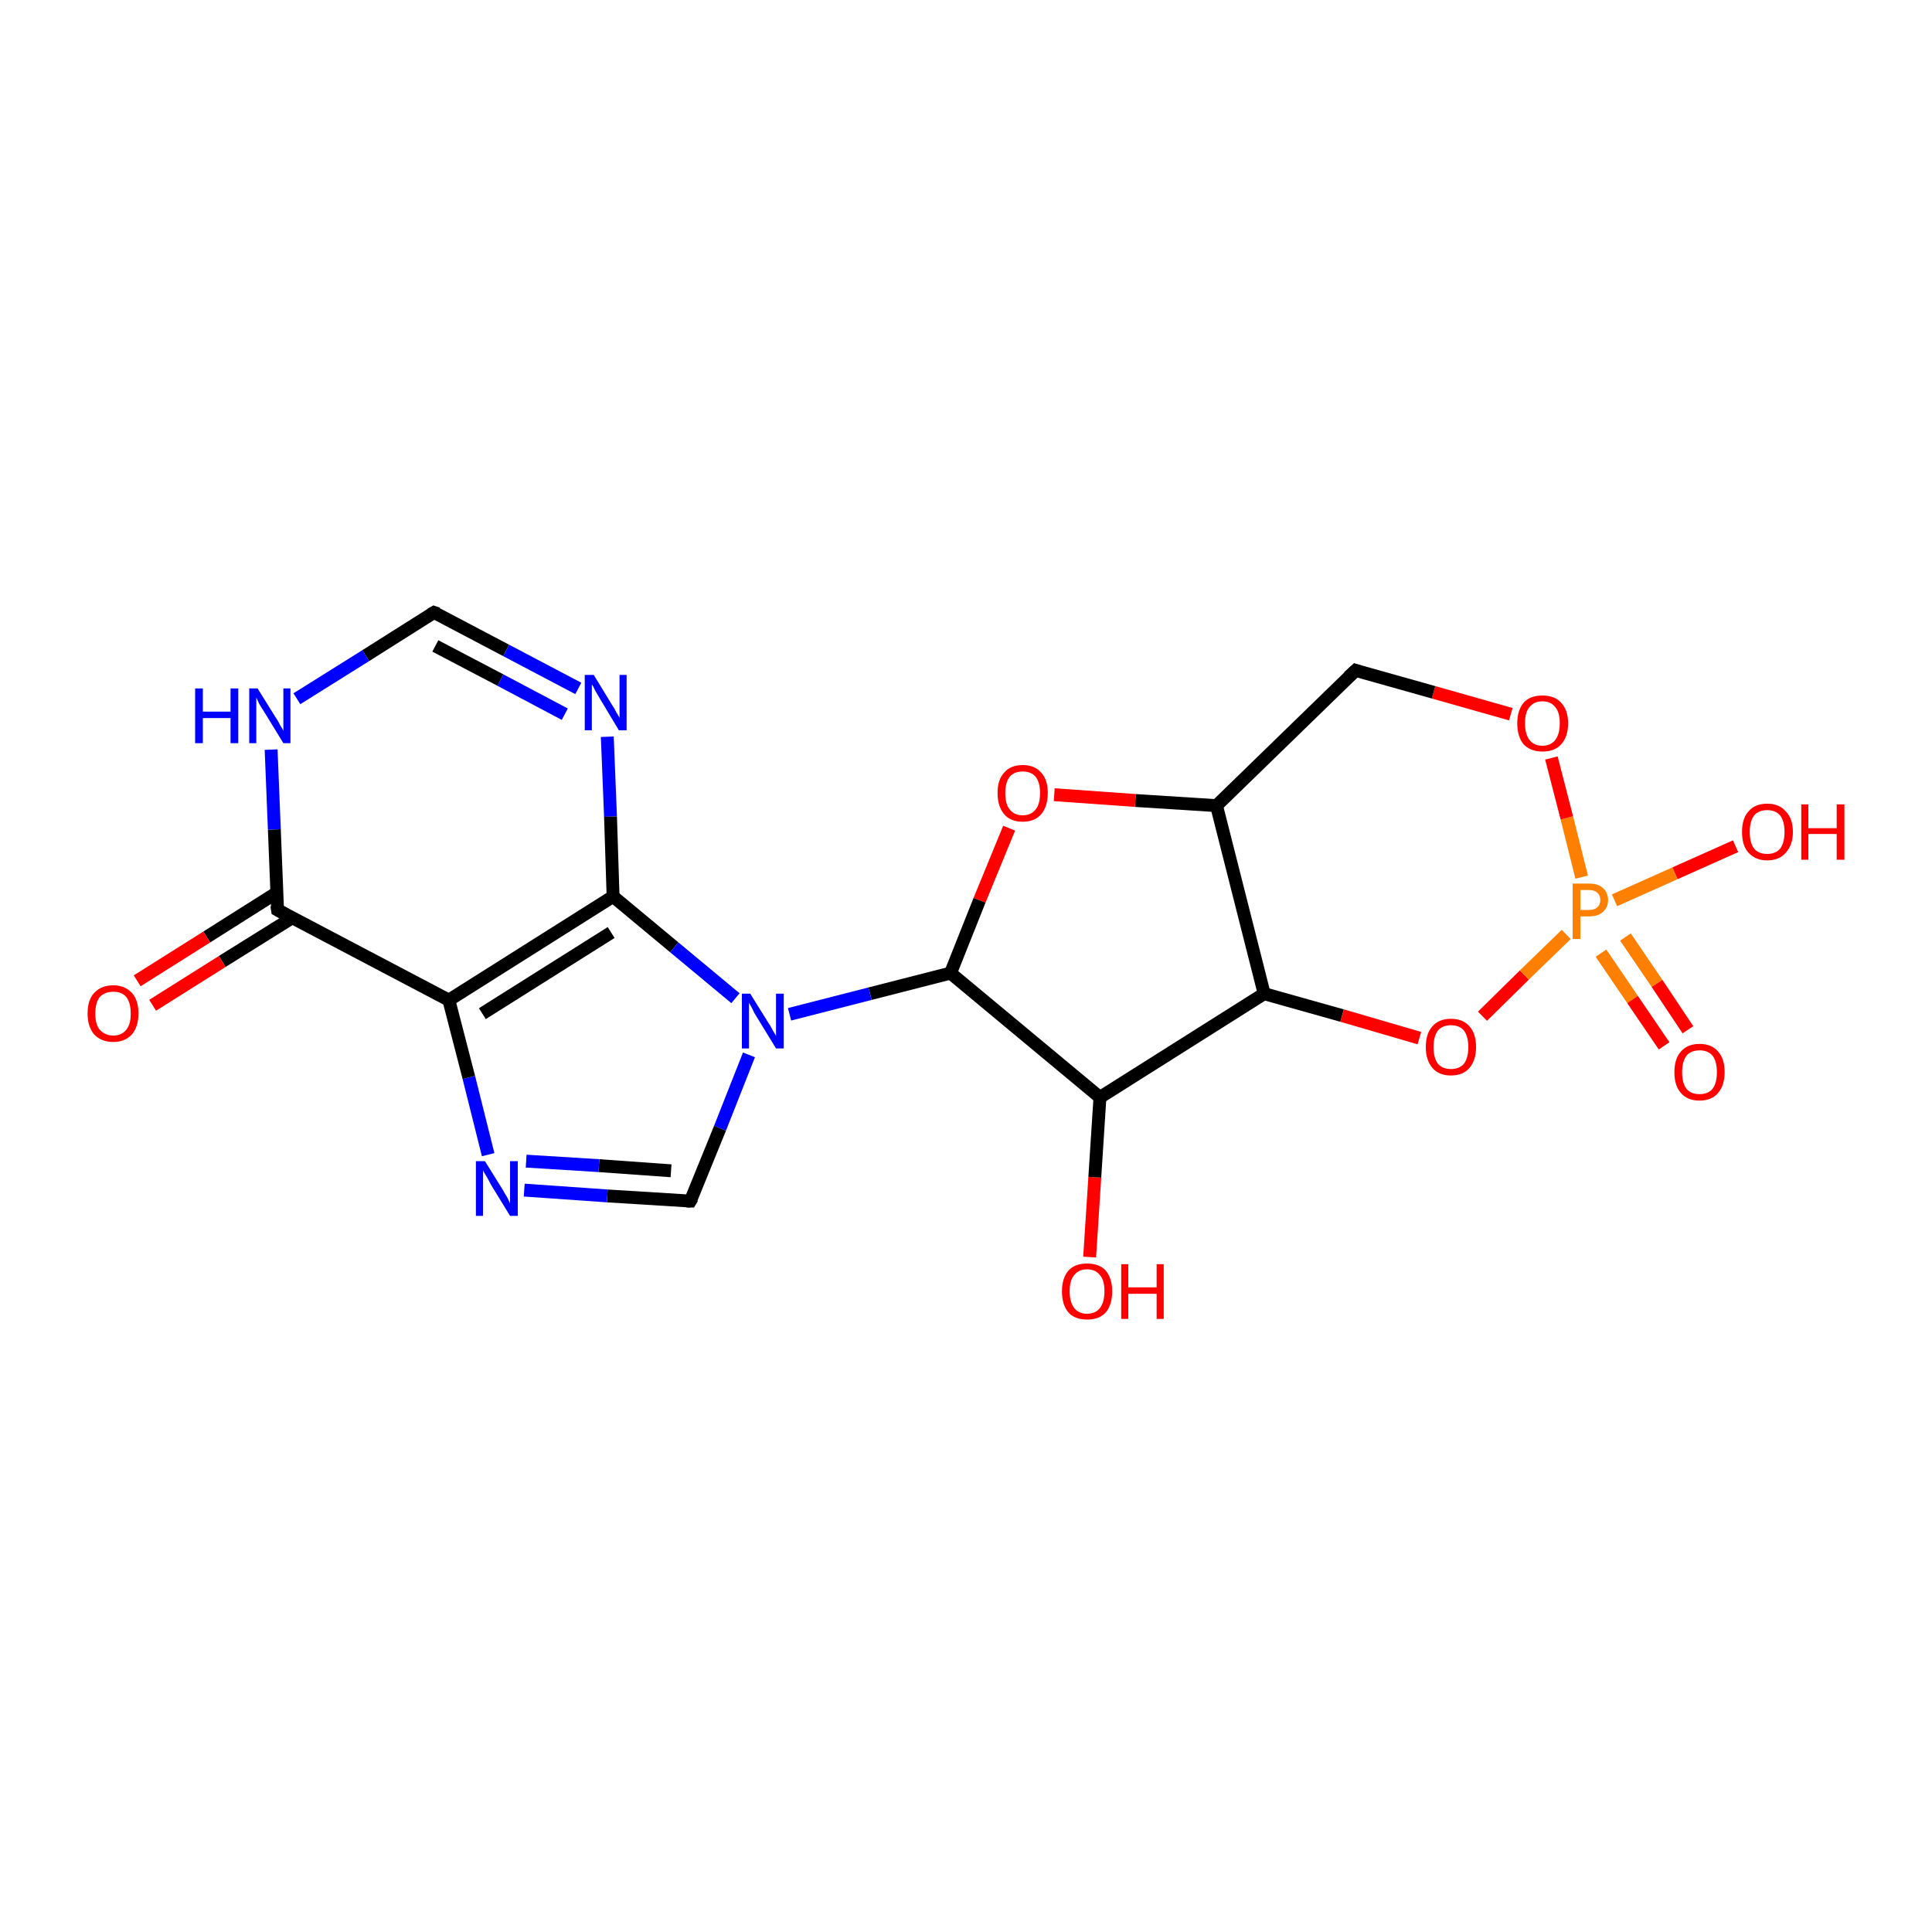<?xml version='1.0' encoding='iso-8859-1'?>
<svg version='1.1' baseProfile='full'
              xmlns='http://www.w3.org/2000/svg'
                      xmlns:rdkit='http://www.rdkit.org/xml'
                      xmlns:xlink='http://www.w3.org/1999/xlink'
                  xml:space='preserve'
width='300px' height='300px' viewBox='0 0 300 300'>
<!-- END OF HEADER -->
<rect style='opacity:1.0;fill:#FFFFFF;stroke:none' width='300.0' height='300.0' x='0.0' y='0.0'> </rect>
<path class='bond-0 atom-0 atom-1' d='M 169.2,195.2 L 170.0,182.8' style='fill:none;fill-rule:evenodd;stroke:#FF0000;stroke-width:2.0px;stroke-linecap:butt;stroke-linejoin:miter;stroke-opacity:1' />
<path class='bond-0 atom-0 atom-1' d='M 170.0,182.8 L 170.8,170.4' style='fill:none;fill-rule:evenodd;stroke:#000000;stroke-width:2.0px;stroke-linecap:butt;stroke-linejoin:miter;stroke-opacity:1' />
<path class='bond-1 atom-1 atom-2' d='M 170.8,170.4 L 196.3,154.3' style='fill:none;fill-rule:evenodd;stroke:#000000;stroke-width:2.0px;stroke-linecap:butt;stroke-linejoin:miter;stroke-opacity:1' />
<path class='bond-2 atom-2 atom-3' d='M 196.3,154.3 L 208.4,157.7' style='fill:none;fill-rule:evenodd;stroke:#000000;stroke-width:2.0px;stroke-linecap:butt;stroke-linejoin:miter;stroke-opacity:1' />
<path class='bond-2 atom-2 atom-3' d='M 208.4,157.7 L 220.4,161.2' style='fill:none;fill-rule:evenodd;stroke:#FF0000;stroke-width:2.0px;stroke-linecap:butt;stroke-linejoin:miter;stroke-opacity:1' />
<path class='bond-3 atom-3 atom-4' d='M 230.2,157.8 L 236.7,151.4' style='fill:none;fill-rule:evenodd;stroke:#FF0000;stroke-width:2.0px;stroke-linecap:butt;stroke-linejoin:miter;stroke-opacity:1' />
<path class='bond-3 atom-3 atom-4' d='M 236.7,151.4 L 243.2,145.1' style='fill:none;fill-rule:evenodd;stroke:#FF7F00;stroke-width:2.0px;stroke-linecap:butt;stroke-linejoin:miter;stroke-opacity:1' />
<path class='bond-4 atom-4 atom-5' d='M 250.7,139.8 L 260.1,135.6' style='fill:none;fill-rule:evenodd;stroke:#FF7F00;stroke-width:2.0px;stroke-linecap:butt;stroke-linejoin:miter;stroke-opacity:1' />
<path class='bond-4 atom-4 atom-5' d='M 260.1,135.6 L 269.5,131.4' style='fill:none;fill-rule:evenodd;stroke:#FF0000;stroke-width:2.0px;stroke-linecap:butt;stroke-linejoin:miter;stroke-opacity:1' />
<path class='bond-5 atom-4 atom-6' d='M 248.6,148.0 L 253.5,155.2' style='fill:none;fill-rule:evenodd;stroke:#FF7F00;stroke-width:2.0px;stroke-linecap:butt;stroke-linejoin:miter;stroke-opacity:1' />
<path class='bond-5 atom-4 atom-6' d='M 253.5,155.2 L 258.4,162.4' style='fill:none;fill-rule:evenodd;stroke:#FF0000;stroke-width:2.0px;stroke-linecap:butt;stroke-linejoin:miter;stroke-opacity:1' />
<path class='bond-5 atom-4 atom-6' d='M 252.4,145.5 L 257.3,152.7' style='fill:none;fill-rule:evenodd;stroke:#FF7F00;stroke-width:2.0px;stroke-linecap:butt;stroke-linejoin:miter;stroke-opacity:1' />
<path class='bond-5 atom-4 atom-6' d='M 257.3,152.7 L 262.1,159.9' style='fill:none;fill-rule:evenodd;stroke:#FF0000;stroke-width:2.0px;stroke-linecap:butt;stroke-linejoin:miter;stroke-opacity:1' />
<path class='bond-6 atom-4 atom-7' d='M 245.6,136.2 L 243.3,127.0' style='fill:none;fill-rule:evenodd;stroke:#FF7F00;stroke-width:2.0px;stroke-linecap:butt;stroke-linejoin:miter;stroke-opacity:1' />
<path class='bond-6 atom-4 atom-7' d='M 243.3,127.0 L 240.9,117.7' style='fill:none;fill-rule:evenodd;stroke:#FF0000;stroke-width:2.0px;stroke-linecap:butt;stroke-linejoin:miter;stroke-opacity:1' />
<path class='bond-7 atom-7 atom-8' d='M 234.6,110.9 L 222.6,107.5' style='fill:none;fill-rule:evenodd;stroke:#FF0000;stroke-width:2.0px;stroke-linecap:butt;stroke-linejoin:miter;stroke-opacity:1' />
<path class='bond-7 atom-7 atom-8' d='M 222.6,107.5 L 210.5,104.1' style='fill:none;fill-rule:evenodd;stroke:#000000;stroke-width:2.0px;stroke-linecap:butt;stroke-linejoin:miter;stroke-opacity:1' />
<path class='bond-8 atom-8 atom-9' d='M 210.5,104.1 L 188.9,125.1' style='fill:none;fill-rule:evenodd;stroke:#000000;stroke-width:2.0px;stroke-linecap:butt;stroke-linejoin:miter;stroke-opacity:1' />
<path class='bond-9 atom-9 atom-10' d='M 188.9,125.1 L 176.3,124.3' style='fill:none;fill-rule:evenodd;stroke:#000000;stroke-width:2.0px;stroke-linecap:butt;stroke-linejoin:miter;stroke-opacity:1' />
<path class='bond-9 atom-9 atom-10' d='M 176.3,124.3 L 163.7,123.4' style='fill:none;fill-rule:evenodd;stroke:#FF0000;stroke-width:2.0px;stroke-linecap:butt;stroke-linejoin:miter;stroke-opacity:1' />
<path class='bond-10 atom-10 atom-11' d='M 156.7,128.6 L 152.1,139.8' style='fill:none;fill-rule:evenodd;stroke:#FF0000;stroke-width:2.0px;stroke-linecap:butt;stroke-linejoin:miter;stroke-opacity:1' />
<path class='bond-10 atom-10 atom-11' d='M 152.1,139.8 L 147.6,151.1' style='fill:none;fill-rule:evenodd;stroke:#000000;stroke-width:2.0px;stroke-linecap:butt;stroke-linejoin:miter;stroke-opacity:1' />
<path class='bond-11 atom-11 atom-12' d='M 147.6,151.1 L 135.1,154.3' style='fill:none;fill-rule:evenodd;stroke:#000000;stroke-width:2.0px;stroke-linecap:butt;stroke-linejoin:miter;stroke-opacity:1' />
<path class='bond-11 atom-11 atom-12' d='M 135.1,154.3 L 122.6,157.5' style='fill:none;fill-rule:evenodd;stroke:#0000FF;stroke-width:2.0px;stroke-linecap:butt;stroke-linejoin:miter;stroke-opacity:1' />
<path class='bond-12 atom-12 atom-13' d='M 116.3,163.8 L 111.8,175.2' style='fill:none;fill-rule:evenodd;stroke:#0000FF;stroke-width:2.0px;stroke-linecap:butt;stroke-linejoin:miter;stroke-opacity:1' />
<path class='bond-12 atom-12 atom-13' d='M 111.8,175.2 L 107.2,186.5' style='fill:none;fill-rule:evenodd;stroke:#000000;stroke-width:2.0px;stroke-linecap:butt;stroke-linejoin:miter;stroke-opacity:1' />
<path class='bond-13 atom-13 atom-14' d='M 107.2,186.5 L 94.3,185.7' style='fill:none;fill-rule:evenodd;stroke:#000000;stroke-width:2.0px;stroke-linecap:butt;stroke-linejoin:miter;stroke-opacity:1' />
<path class='bond-13 atom-13 atom-14' d='M 94.3,185.7 L 81.4,184.8' style='fill:none;fill-rule:evenodd;stroke:#0000FF;stroke-width:2.0px;stroke-linecap:butt;stroke-linejoin:miter;stroke-opacity:1' />
<path class='bond-13 atom-13 atom-14' d='M 104.2,181.8 L 93.0,181.0' style='fill:none;fill-rule:evenodd;stroke:#000000;stroke-width:2.0px;stroke-linecap:butt;stroke-linejoin:miter;stroke-opacity:1' />
<path class='bond-13 atom-13 atom-14' d='M 93.0,181.0 L 81.7,180.3' style='fill:none;fill-rule:evenodd;stroke:#0000FF;stroke-width:2.0px;stroke-linecap:butt;stroke-linejoin:miter;stroke-opacity:1' />
<path class='bond-14 atom-14 atom-15' d='M 75.8,179.3 L 72.8,167.3' style='fill:none;fill-rule:evenodd;stroke:#0000FF;stroke-width:2.0px;stroke-linecap:butt;stroke-linejoin:miter;stroke-opacity:1' />
<path class='bond-14 atom-14 atom-15' d='M 72.8,167.3 L 69.7,155.3' style='fill:none;fill-rule:evenodd;stroke:#000000;stroke-width:2.0px;stroke-linecap:butt;stroke-linejoin:miter;stroke-opacity:1' />
<path class='bond-15 atom-15 atom-16' d='M 69.7,155.3 L 43.1,141.3' style='fill:none;fill-rule:evenodd;stroke:#000000;stroke-width:2.0px;stroke-linecap:butt;stroke-linejoin:miter;stroke-opacity:1' />
<path class='bond-16 atom-16 atom-17' d='M 43.0,138.6 L 32.1,145.5' style='fill:none;fill-rule:evenodd;stroke:#000000;stroke-width:2.0px;stroke-linecap:butt;stroke-linejoin:miter;stroke-opacity:1' />
<path class='bond-16 atom-16 atom-17' d='M 32.1,145.5 L 21.3,152.3' style='fill:none;fill-rule:evenodd;stroke:#FF0000;stroke-width:2.0px;stroke-linecap:butt;stroke-linejoin:miter;stroke-opacity:1' />
<path class='bond-16 atom-16 atom-17' d='M 45.4,142.5 L 34.5,149.3' style='fill:none;fill-rule:evenodd;stroke:#000000;stroke-width:2.0px;stroke-linecap:butt;stroke-linejoin:miter;stroke-opacity:1' />
<path class='bond-16 atom-16 atom-17' d='M 34.5,149.3 L 23.7,156.1' style='fill:none;fill-rule:evenodd;stroke:#FF0000;stroke-width:2.0px;stroke-linecap:butt;stroke-linejoin:miter;stroke-opacity:1' />
<path class='bond-17 atom-16 atom-18' d='M 43.1,141.3 L 42.6,128.8' style='fill:none;fill-rule:evenodd;stroke:#000000;stroke-width:2.0px;stroke-linecap:butt;stroke-linejoin:miter;stroke-opacity:1' />
<path class='bond-17 atom-16 atom-18' d='M 42.6,128.8 L 42.1,116.4' style='fill:none;fill-rule:evenodd;stroke:#0000FF;stroke-width:2.0px;stroke-linecap:butt;stroke-linejoin:miter;stroke-opacity:1' />
<path class='bond-18 atom-18 atom-19' d='M 46.1,108.5 L 56.8,101.8' style='fill:none;fill-rule:evenodd;stroke:#0000FF;stroke-width:2.0px;stroke-linecap:butt;stroke-linejoin:miter;stroke-opacity:1' />
<path class='bond-18 atom-18 atom-19' d='M 56.8,101.8 L 67.4,95.1' style='fill:none;fill-rule:evenodd;stroke:#000000;stroke-width:2.0px;stroke-linecap:butt;stroke-linejoin:miter;stroke-opacity:1' />
<path class='bond-19 atom-19 atom-20' d='M 67.4,95.1 L 78.6,101.0' style='fill:none;fill-rule:evenodd;stroke:#000000;stroke-width:2.0px;stroke-linecap:butt;stroke-linejoin:miter;stroke-opacity:1' />
<path class='bond-19 atom-19 atom-20' d='M 78.6,101.0 L 89.8,106.9' style='fill:none;fill-rule:evenodd;stroke:#0000FF;stroke-width:2.0px;stroke-linecap:butt;stroke-linejoin:miter;stroke-opacity:1' />
<path class='bond-19 atom-19 atom-20' d='M 67.6,100.3 L 77.7,105.6' style='fill:none;fill-rule:evenodd;stroke:#000000;stroke-width:2.0px;stroke-linecap:butt;stroke-linejoin:miter;stroke-opacity:1' />
<path class='bond-19 atom-19 atom-20' d='M 77.7,105.6 L 87.7,110.9' style='fill:none;fill-rule:evenodd;stroke:#0000FF;stroke-width:2.0px;stroke-linecap:butt;stroke-linejoin:miter;stroke-opacity:1' />
<path class='bond-20 atom-20 atom-21' d='M 94.3,114.4 L 94.8,126.8' style='fill:none;fill-rule:evenodd;stroke:#0000FF;stroke-width:2.0px;stroke-linecap:butt;stroke-linejoin:miter;stroke-opacity:1' />
<path class='bond-20 atom-20 atom-21' d='M 94.8,126.8 L 95.2,139.2' style='fill:none;fill-rule:evenodd;stroke:#000000;stroke-width:2.0px;stroke-linecap:butt;stroke-linejoin:miter;stroke-opacity:1' />
<path class='bond-21 atom-11 atom-1' d='M 147.6,151.1 L 170.8,170.4' style='fill:none;fill-rule:evenodd;stroke:#000000;stroke-width:2.0px;stroke-linecap:butt;stroke-linejoin:miter;stroke-opacity:1' />
<path class='bond-22 atom-9 atom-2' d='M 188.9,125.1 L 196.3,154.3' style='fill:none;fill-rule:evenodd;stroke:#000000;stroke-width:2.0px;stroke-linecap:butt;stroke-linejoin:miter;stroke-opacity:1' />
<path class='bond-23 atom-21 atom-12' d='M 95.2,139.2 L 104.7,147.1' style='fill:none;fill-rule:evenodd;stroke:#000000;stroke-width:2.0px;stroke-linecap:butt;stroke-linejoin:miter;stroke-opacity:1' />
<path class='bond-23 atom-21 atom-12' d='M 104.7,147.1 L 114.2,155.0' style='fill:none;fill-rule:evenodd;stroke:#0000FF;stroke-width:2.0px;stroke-linecap:butt;stroke-linejoin:miter;stroke-opacity:1' />
<path class='bond-24 atom-21 atom-15' d='M 95.2,139.2 L 69.7,155.3' style='fill:none;fill-rule:evenodd;stroke:#000000;stroke-width:2.0px;stroke-linecap:butt;stroke-linejoin:miter;stroke-opacity:1' />
<path class='bond-24 atom-21 atom-15' d='M 94.9,144.8 L 74.9,157.4' style='fill:none;fill-rule:evenodd;stroke:#000000;stroke-width:2.0px;stroke-linecap:butt;stroke-linejoin:miter;stroke-opacity:1' />
<path d='M 211.1,104.3 L 210.5,104.1 L 209.4,105.1' style='fill:none;stroke:#000000;stroke-width:2.0px;stroke-linecap:butt;stroke-linejoin:miter;stroke-opacity:1;' />
<path d='M 107.5,186.0 L 107.2,186.5 L 106.6,186.5' style='fill:none;stroke:#000000;stroke-width:2.0px;stroke-linecap:butt;stroke-linejoin:miter;stroke-opacity:1;' />
<path d='M 44.4,142.0 L 43.1,141.3 L 43.0,140.6' style='fill:none;stroke:#000000;stroke-width:2.0px;stroke-linecap:butt;stroke-linejoin:miter;stroke-opacity:1;' />
<path d='M 66.9,95.4 L 67.4,95.1 L 68.0,95.3' style='fill:none;stroke:#000000;stroke-width:2.0px;stroke-linecap:butt;stroke-linejoin:miter;stroke-opacity:1;' />
<path class='atom-0' d='M 164.9 200.5
Q 164.9 198.5, 165.9 197.3
Q 166.9 196.2, 168.8 196.2
Q 170.7 196.2, 171.7 197.3
Q 172.7 198.5, 172.7 200.5
Q 172.7 202.6, 171.7 203.8
Q 170.7 204.9, 168.8 204.9
Q 166.9 204.9, 165.9 203.8
Q 164.9 202.6, 164.9 200.5
M 168.8 204.0
Q 170.1 204.0, 170.8 203.1
Q 171.5 202.2, 171.5 200.5
Q 171.5 198.8, 170.8 198.0
Q 170.1 197.1, 168.8 197.1
Q 167.5 197.1, 166.8 198.0
Q 166.1 198.8, 166.1 200.5
Q 166.1 202.2, 166.8 203.1
Q 167.5 204.0, 168.8 204.0
' fill='#FF0000'/>
<path class='atom-0' d='M 174.1 196.3
L 175.2 196.3
L 175.2 199.9
L 179.6 199.9
L 179.6 196.3
L 180.7 196.3
L 180.7 204.8
L 179.6 204.8
L 179.6 200.9
L 175.2 200.9
L 175.2 204.8
L 174.1 204.8
L 174.1 196.3
' fill='#FF0000'/>
<path class='atom-3' d='M 221.4 162.6
Q 221.4 160.5, 222.4 159.4
Q 223.4 158.2, 225.3 158.2
Q 227.2 158.2, 228.2 159.4
Q 229.2 160.5, 229.2 162.6
Q 229.2 164.6, 228.2 165.8
Q 227.2 167.0, 225.3 167.0
Q 223.4 167.0, 222.4 165.8
Q 221.4 164.6, 221.4 162.6
M 225.3 166.0
Q 226.6 166.0, 227.3 165.2
Q 228.0 164.3, 228.0 162.6
Q 228.0 160.9, 227.3 160.0
Q 226.6 159.2, 225.3 159.2
Q 224.0 159.2, 223.3 160.0
Q 222.6 160.9, 222.6 162.6
Q 222.6 164.3, 223.3 165.2
Q 224.0 166.0, 225.3 166.0
' fill='#FF0000'/>
<path class='atom-4' d='M 246.7 137.2
Q 248.2 137.2, 248.9 137.9
Q 249.7 138.6, 249.7 139.8
Q 249.7 140.9, 248.9 141.6
Q 248.2 142.3, 246.7 142.3
L 245.4 142.3
L 245.4 145.8
L 244.2 145.8
L 244.2 137.2
L 246.7 137.2
M 246.7 141.3
Q 247.6 141.3, 248.0 140.9
Q 248.5 140.5, 248.5 139.8
Q 248.5 139.0, 248.0 138.6
Q 247.6 138.2, 246.7 138.2
L 245.4 138.2
L 245.4 141.3
L 246.7 141.3
' fill='#FF7F00'/>
<path class='atom-5' d='M 270.5 129.2
Q 270.5 127.1, 271.5 126.0
Q 272.5 124.8, 274.4 124.8
Q 276.3 124.8, 277.3 126.0
Q 278.4 127.1, 278.4 129.2
Q 278.4 131.2, 277.3 132.4
Q 276.3 133.6, 274.4 133.6
Q 272.6 133.6, 271.5 132.4
Q 270.5 131.3, 270.5 129.2
M 274.4 132.6
Q 275.7 132.6, 276.4 131.8
Q 277.1 130.9, 277.1 129.2
Q 277.1 127.5, 276.4 126.6
Q 275.7 125.8, 274.4 125.8
Q 273.1 125.8, 272.4 126.6
Q 271.7 127.5, 271.7 129.2
Q 271.7 130.9, 272.4 131.8
Q 273.1 132.6, 274.4 132.6
' fill='#FF0000'/>
<path class='atom-5' d='M 279.7 124.9
L 280.8 124.9
L 280.8 128.6
L 285.2 128.6
L 285.2 124.9
L 286.4 124.9
L 286.4 133.5
L 285.2 133.5
L 285.2 129.5
L 280.8 129.5
L 280.8 133.5
L 279.7 133.5
L 279.7 124.9
' fill='#FF0000'/>
<path class='atom-6' d='M 260.0 166.5
Q 260.0 164.4, 261.0 163.3
Q 262.0 162.1, 263.9 162.1
Q 265.8 162.1, 266.8 163.3
Q 267.8 164.4, 267.8 166.5
Q 267.8 168.5, 266.8 169.7
Q 265.8 170.9, 263.9 170.9
Q 262.0 170.9, 261.0 169.7
Q 260.0 168.6, 260.0 166.5
M 263.9 169.9
Q 265.2 169.9, 265.9 169.1
Q 266.6 168.2, 266.6 166.5
Q 266.6 164.8, 265.9 163.9
Q 265.2 163.1, 263.9 163.1
Q 262.6 163.1, 261.9 163.9
Q 261.2 164.8, 261.2 166.5
Q 261.2 168.2, 261.9 169.1
Q 262.6 169.9, 263.9 169.9
' fill='#FF0000'/>
<path class='atom-7' d='M 235.6 112.3
Q 235.6 110.3, 236.6 109.1
Q 237.6 108.0, 239.5 108.0
Q 241.4 108.0, 242.4 109.1
Q 243.5 110.3, 243.5 112.3
Q 243.5 114.4, 242.4 115.6
Q 241.4 116.7, 239.5 116.7
Q 237.7 116.7, 236.6 115.6
Q 235.6 114.4, 235.6 112.3
M 239.5 115.8
Q 240.8 115.8, 241.5 114.9
Q 242.2 114.0, 242.2 112.3
Q 242.2 110.6, 241.5 109.8
Q 240.8 108.9, 239.5 108.9
Q 238.2 108.9, 237.5 109.8
Q 236.8 110.6, 236.8 112.3
Q 236.8 114.0, 237.5 114.9
Q 238.2 115.8, 239.5 115.8
' fill='#FF0000'/>
<path class='atom-10' d='M 154.9 123.1
Q 154.9 121.1, 155.9 120.0
Q 156.9 118.8, 158.8 118.8
Q 160.7 118.8, 161.7 120.0
Q 162.7 121.1, 162.7 123.1
Q 162.7 125.2, 161.7 126.4
Q 160.7 127.6, 158.8 127.6
Q 156.9 127.6, 155.9 126.4
Q 154.9 125.2, 154.9 123.1
M 158.8 126.6
Q 160.1 126.6, 160.8 125.7
Q 161.5 124.9, 161.5 123.1
Q 161.5 121.5, 160.8 120.6
Q 160.1 119.8, 158.8 119.8
Q 157.5 119.8, 156.8 120.6
Q 156.1 121.5, 156.1 123.1
Q 156.1 124.9, 156.8 125.7
Q 157.5 126.6, 158.8 126.6
' fill='#FF0000'/>
<path class='atom-12' d='M 116.5 154.3
L 119.3 158.8
Q 119.6 159.2, 120.0 160.0
Q 120.5 160.8, 120.5 160.9
L 120.5 154.3
L 121.7 154.3
L 121.7 162.8
L 120.5 162.8
L 117.5 157.9
Q 117.1 157.3, 116.8 156.6
Q 116.4 155.9, 116.3 155.7
L 116.3 162.8
L 115.2 162.8
L 115.2 154.3
L 116.5 154.3
' fill='#0000FF'/>
<path class='atom-14' d='M 75.3 180.3
L 78.1 184.8
Q 78.3 185.2, 78.8 186.0
Q 79.2 186.8, 79.2 186.9
L 79.2 180.3
L 80.4 180.3
L 80.4 188.8
L 79.2 188.8
L 76.2 183.9
Q 75.9 183.3, 75.5 182.6
Q 75.1 182.0, 75.0 181.7
L 75.0 188.8
L 73.9 188.8
L 73.9 180.3
L 75.3 180.3
' fill='#0000FF'/>
<path class='atom-17' d='M 13.6 157.4
Q 13.6 155.3, 14.6 154.2
Q 15.7 153.0, 17.6 153.0
Q 19.4 153.0, 20.5 154.2
Q 21.5 155.3, 21.5 157.4
Q 21.5 159.4, 20.5 160.6
Q 19.4 161.8, 17.6 161.8
Q 15.7 161.8, 14.6 160.6
Q 13.6 159.4, 13.6 157.4
M 17.6 160.8
Q 18.9 160.8, 19.6 159.9
Q 20.3 159.1, 20.3 157.4
Q 20.3 155.7, 19.6 154.8
Q 18.9 154.0, 17.6 154.0
Q 16.3 154.0, 15.5 154.8
Q 14.8 155.7, 14.8 157.4
Q 14.8 159.1, 15.5 159.9
Q 16.3 160.8, 17.6 160.8
' fill='#FF0000'/>
<path class='atom-18' d='M 30.3 106.9
L 31.5 106.9
L 31.5 110.5
L 35.8 110.5
L 35.8 106.9
L 37.0 106.9
L 37.0 115.4
L 35.8 115.4
L 35.8 111.5
L 31.5 111.5
L 31.5 115.4
L 30.3 115.4
L 30.3 106.9
' fill='#0000FF'/>
<path class='atom-18' d='M 40.0 106.9
L 42.8 111.4
Q 43.1 111.8, 43.5 112.6
Q 44.0 113.4, 44.0 113.5
L 44.0 106.9
L 45.1 106.9
L 45.1 115.4
L 44.0 115.4
L 41.0 110.5
Q 40.6 109.9, 40.2 109.2
Q 39.9 108.5, 39.8 108.3
L 39.8 115.4
L 38.7 115.4
L 38.7 106.9
L 40.0 106.9
' fill='#0000FF'/>
<path class='atom-20' d='M 92.2 104.8
L 95.0 109.4
Q 95.3 109.8, 95.7 110.6
Q 96.2 111.4, 96.2 111.5
L 96.2 104.8
L 97.3 104.8
L 97.3 113.4
L 96.1 113.4
L 93.1 108.4
Q 92.8 107.9, 92.4 107.2
Q 92.1 106.5, 91.9 106.3
L 91.9 113.4
L 90.8 113.4
L 90.8 104.8
L 92.2 104.8
' fill='#0000FF'/>
</svg>
